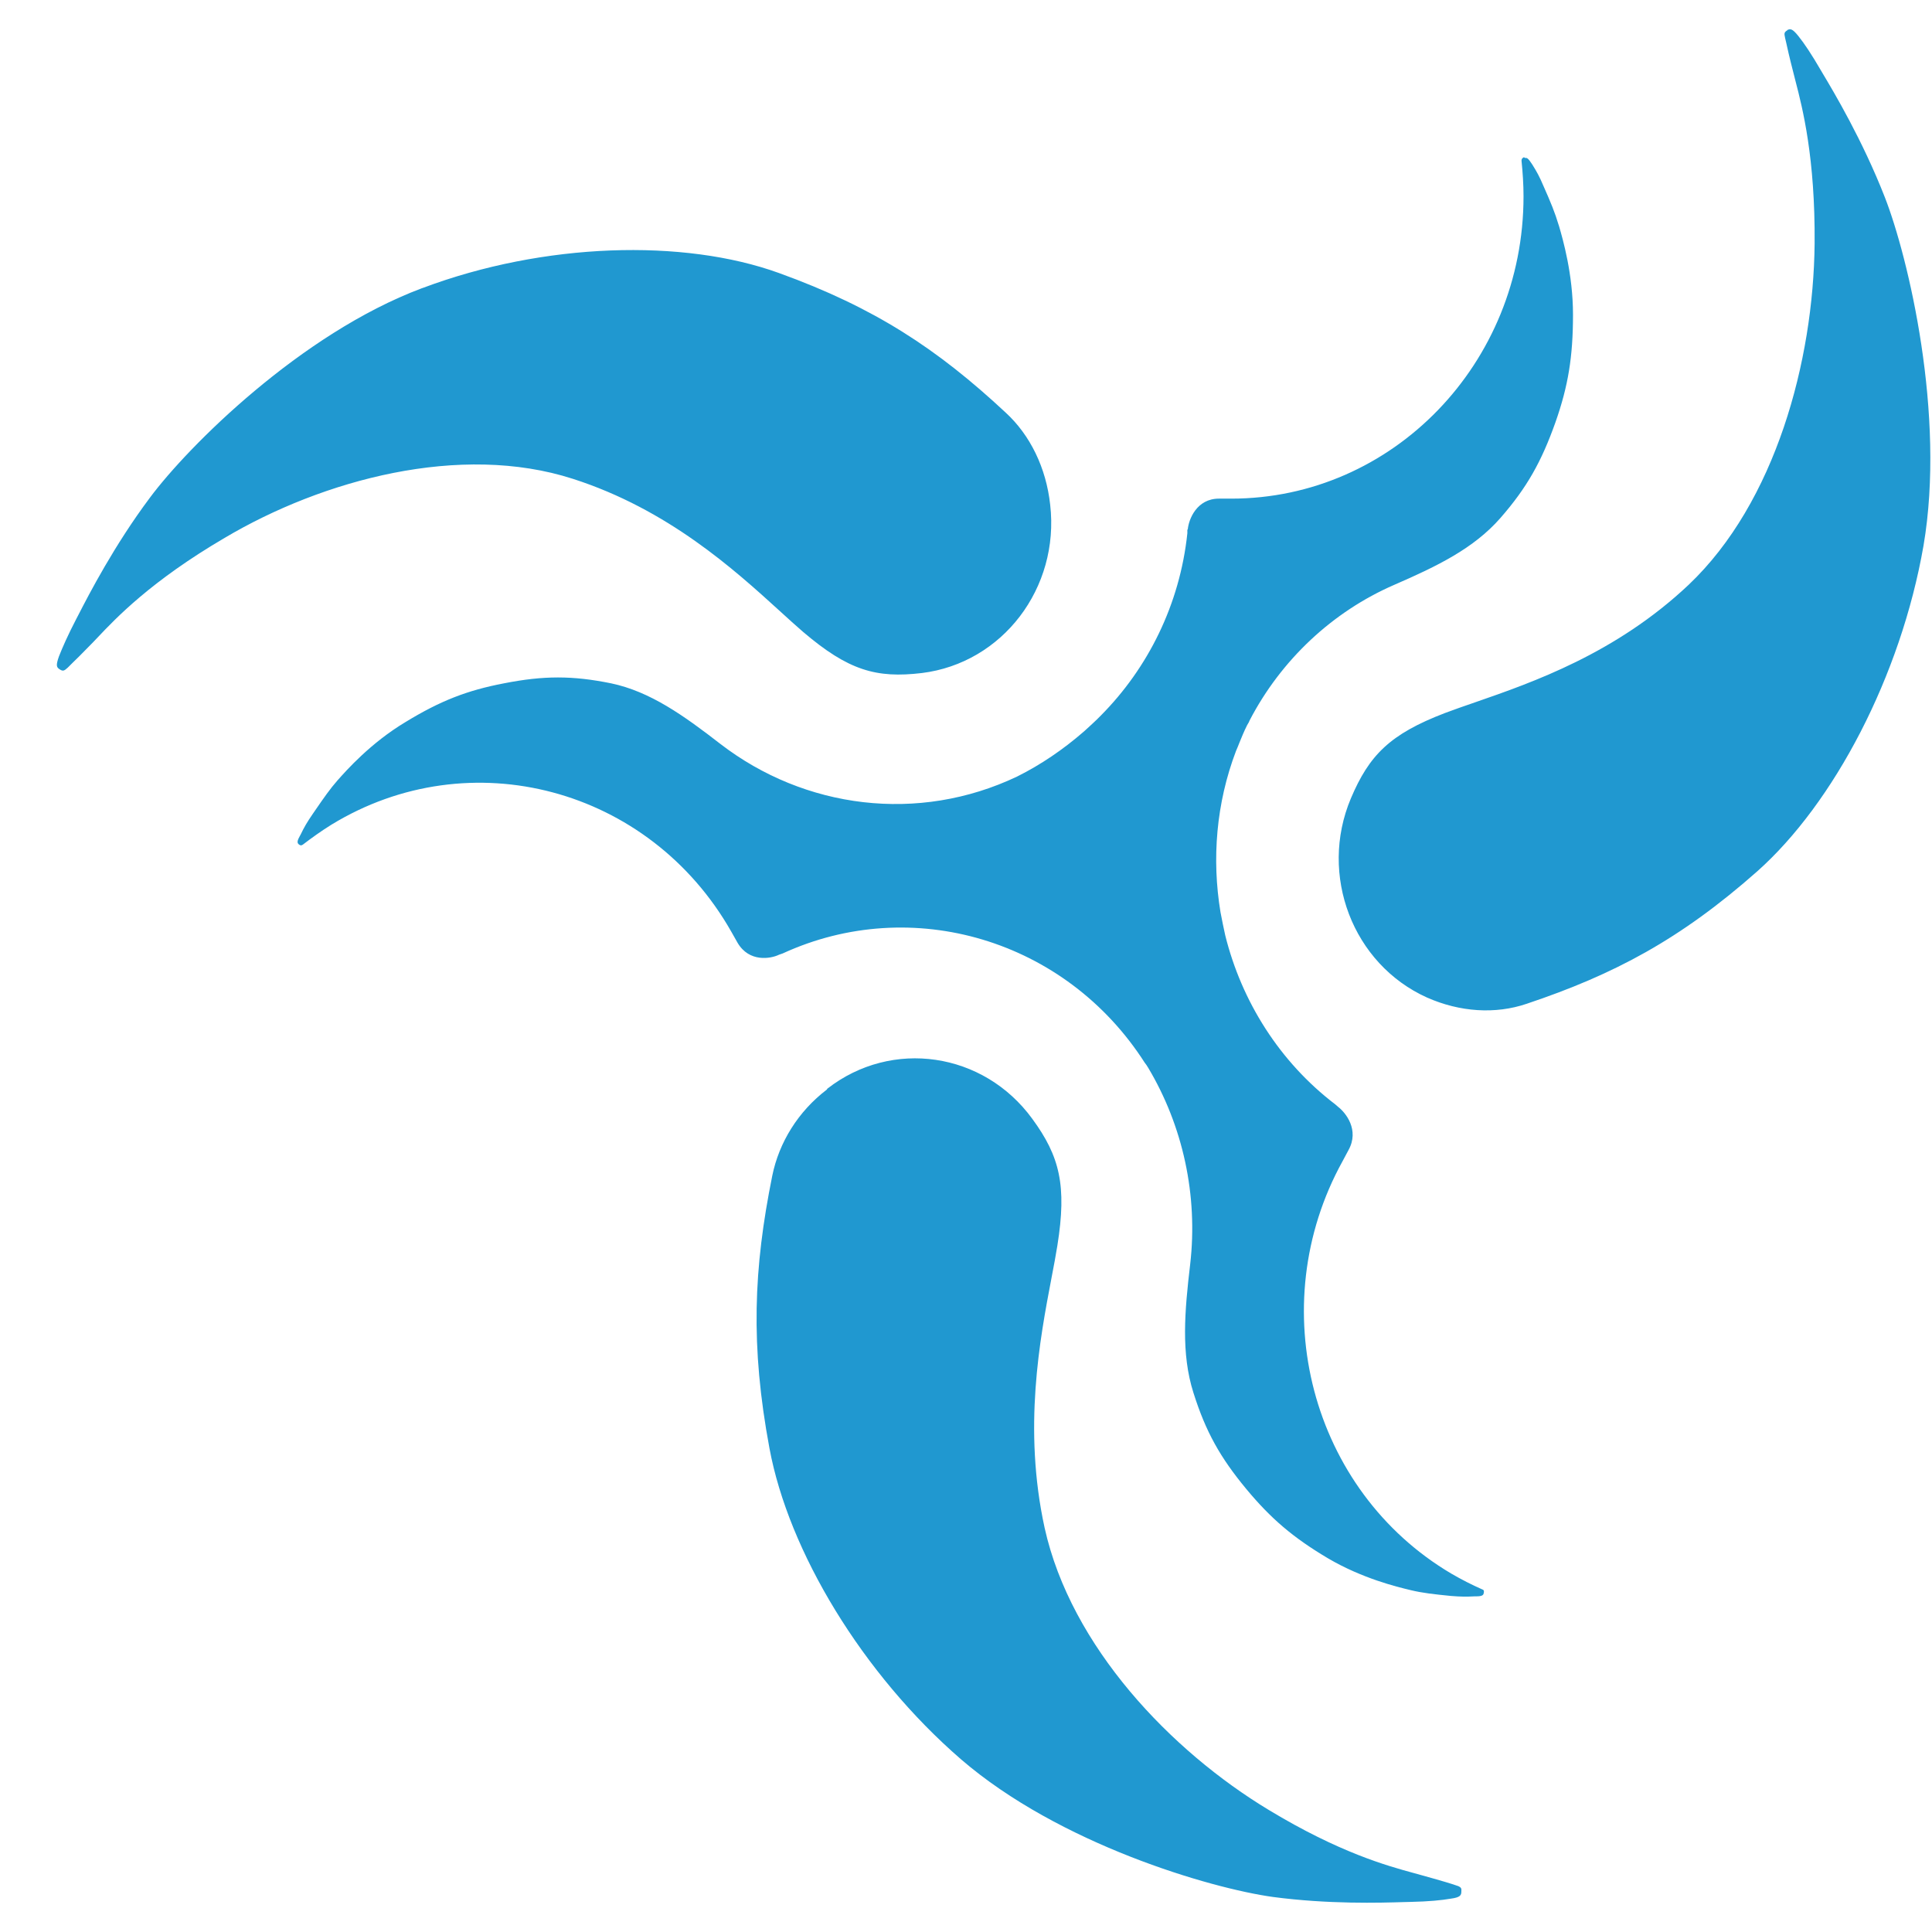 <svg width="32" height="32" viewBox="0 0 33 32" fill="none" xmlns="http://www.w3.org/2000/svg">
    <path fill-rule="evenodd" clip-rule="evenodd"
        d="M30.525 0.015C30.58 -0.013 30.614 -0.013 30.716 0.114C30.818 0.241 30.941 0.424 31.104 0.705L31.131 0.751C31.32 1.067 31.812 1.891 32.194 2.868C32.596 3.896 33.236 6.587 32.855 8.82C32.466 11.052 31.322 13.222 30.014 14.384C28.7 15.546 27.569 16.145 26.078 16.645C25.54 16.828 24.933 16.786 24.375 16.539C23.108 15.969 22.522 14.447 23.074 13.137C23.387 12.398 23.741 12.039 24.681 11.679C24.834 11.621 25.008 11.561 25.199 11.495C26.18 11.155 27.6 10.662 28.843 9.489C30.328 8.08 30.975 5.664 30.995 3.664C31.007 2.195 30.787 1.341 30.671 0.894C30.657 0.839 30.645 0.791 30.634 0.748C30.559 0.456 30.528 0.314 30.509 0.226C30.502 0.195 30.497 0.171 30.491 0.149C30.471 0.064 30.477 0.05 30.532 0.015H30.525ZM13.307 4.164C11.672 3.572 9.288 3.643 7.225 4.417L7.204 4.424C5.14 5.199 3.213 7.122 2.559 8.003C1.95 8.817 1.518 9.655 1.341 9.999L1.306 10.066C1.156 10.355 1.067 10.559 1.006 10.714C0.952 10.869 0.965 10.898 1.02 10.933C1.074 10.968 1.095 10.961 1.156 10.905C1.176 10.884 1.198 10.863 1.228 10.833C1.293 10.77 1.395 10.671 1.585 10.475C1.61 10.449 1.638 10.42 1.668 10.388C1.977 10.061 2.581 9.423 3.84 8.686C5.515 7.693 7.865 7.059 9.786 7.679C11.413 8.202 12.546 9.233 13.322 9.939C13.465 10.069 13.596 10.189 13.716 10.292C14.492 10.954 14.969 11.088 15.745 10.996C17.121 10.827 18.102 9.545 17.938 8.122C17.87 7.495 17.598 6.932 17.175 6.545C16.011 5.46 14.941 4.755 13.307 4.164ZM26.173 2.311C26.165 2.301 26.158 2.29 26.151 2.279C26.119 2.232 26.089 2.187 26.05 2.199L26.03 2.185C25.989 2.206 25.989 2.227 25.989 2.248C26.009 2.445 26.023 2.649 26.023 2.854C26.023 5.706 23.789 8.017 21.031 8.017H20.82C20.438 8.017 20.302 8.376 20.288 8.545H20.281V8.608C20.152 9.827 19.607 10.912 18.803 11.722C18.721 11.807 18.626 11.892 18.526 11.984L18.504 12.003C18.163 12.299 17.782 12.56 17.373 12.764C15.684 13.567 13.743 13.313 12.306 12.208C11.679 11.722 11.107 11.313 10.439 11.172C9.779 11.038 9.288 11.038 8.607 11.172C7.981 11.292 7.524 11.468 6.925 11.834C6.328 12.192 5.914 12.662 5.769 12.825L5.767 12.827C5.636 12.976 5.533 13.125 5.385 13.34L5.345 13.398C5.243 13.546 5.195 13.63 5.134 13.757L5.124 13.775C5.093 13.832 5.063 13.887 5.1 13.919C5.135 13.95 5.155 13.938 5.169 13.929C5.171 13.928 5.173 13.927 5.174 13.926C5.331 13.806 5.488 13.694 5.658 13.588C8.028 12.137 11.093 12.954 12.49 15.412L12.598 15.603C12.796 15.941 13.164 15.877 13.307 15.807L13.368 15.786C15.575 14.771 18.204 15.546 19.553 17.652C19.58 17.686 19.59 17.702 19.599 17.718L19.607 17.73C20.206 18.73 20.465 19.92 20.329 21.096C20.234 21.9 20.172 22.618 20.384 23.287C20.595 23.956 20.84 24.393 21.289 24.935C21.705 25.435 22.079 25.759 22.686 26.119C23.271 26.462 23.863 26.605 24.08 26.657L24.096 26.661C24.3 26.71 24.491 26.731 24.784 26.76C24.954 26.774 25.049 26.774 25.185 26.767C25.26 26.767 25.335 26.767 25.342 26.717C25.356 26.661 25.335 26.654 25.315 26.647C25.138 26.569 24.961 26.478 24.79 26.379C22.393 24.963 21.562 21.815 22.931 19.336L23.033 19.145C23.224 18.8 22.985 18.505 22.856 18.406L22.808 18.364C21.855 17.638 21.208 16.603 20.928 15.476C20.901 15.356 20.874 15.222 20.847 15.081C20.697 14.173 20.772 13.222 21.112 12.327C21.133 12.281 21.151 12.234 21.17 12.186C21.189 12.139 21.208 12.091 21.228 12.046C21.248 11.996 21.276 11.94 21.303 11.884C21.33 11.841 21.337 11.827 21.344 11.806C21.882 10.771 22.761 9.947 23.816 9.489C24.545 9.172 25.172 8.869 25.628 8.348C26.084 7.826 26.33 7.383 26.568 6.714C26.786 6.094 26.868 5.594 26.868 4.875C26.868 4.183 26.694 3.584 26.628 3.357L26.622 3.34C26.561 3.135 26.486 2.952 26.364 2.678C26.296 2.516 26.248 2.431 26.173 2.311ZM14.131 18.096C15.234 17.237 16.801 17.469 17.632 18.61C18.102 19.251 18.224 19.751 18.061 20.773C18.035 20.938 18 21.122 17.961 21.325C17.761 22.374 17.472 23.897 17.843 25.597C18.293 27.626 20.002 29.408 21.671 30.415C22.881 31.147 23.702 31.371 24.141 31.491C24.201 31.507 24.254 31.522 24.3 31.535C24.681 31.641 24.79 31.676 24.872 31.704L24.913 31.718C24.954 31.739 24.967 31.753 24.961 31.81C24.961 31.873 24.94 31.909 24.784 31.93C24.62 31.958 24.409 31.979 24.096 31.986C24.063 31.987 24.023 31.988 23.977 31.989C23.578 32.001 22.691 32.028 21.739 31.901C20.677 31.753 18.095 31 16.413 29.549C14.73 28.091 13.47 25.999 13.143 24.238C12.816 22.484 12.871 21.167 13.191 19.582C13.307 19.012 13.634 18.483 14.124 18.11L14.131 18.096Z"
        fill="#2098D0" />
</svg>